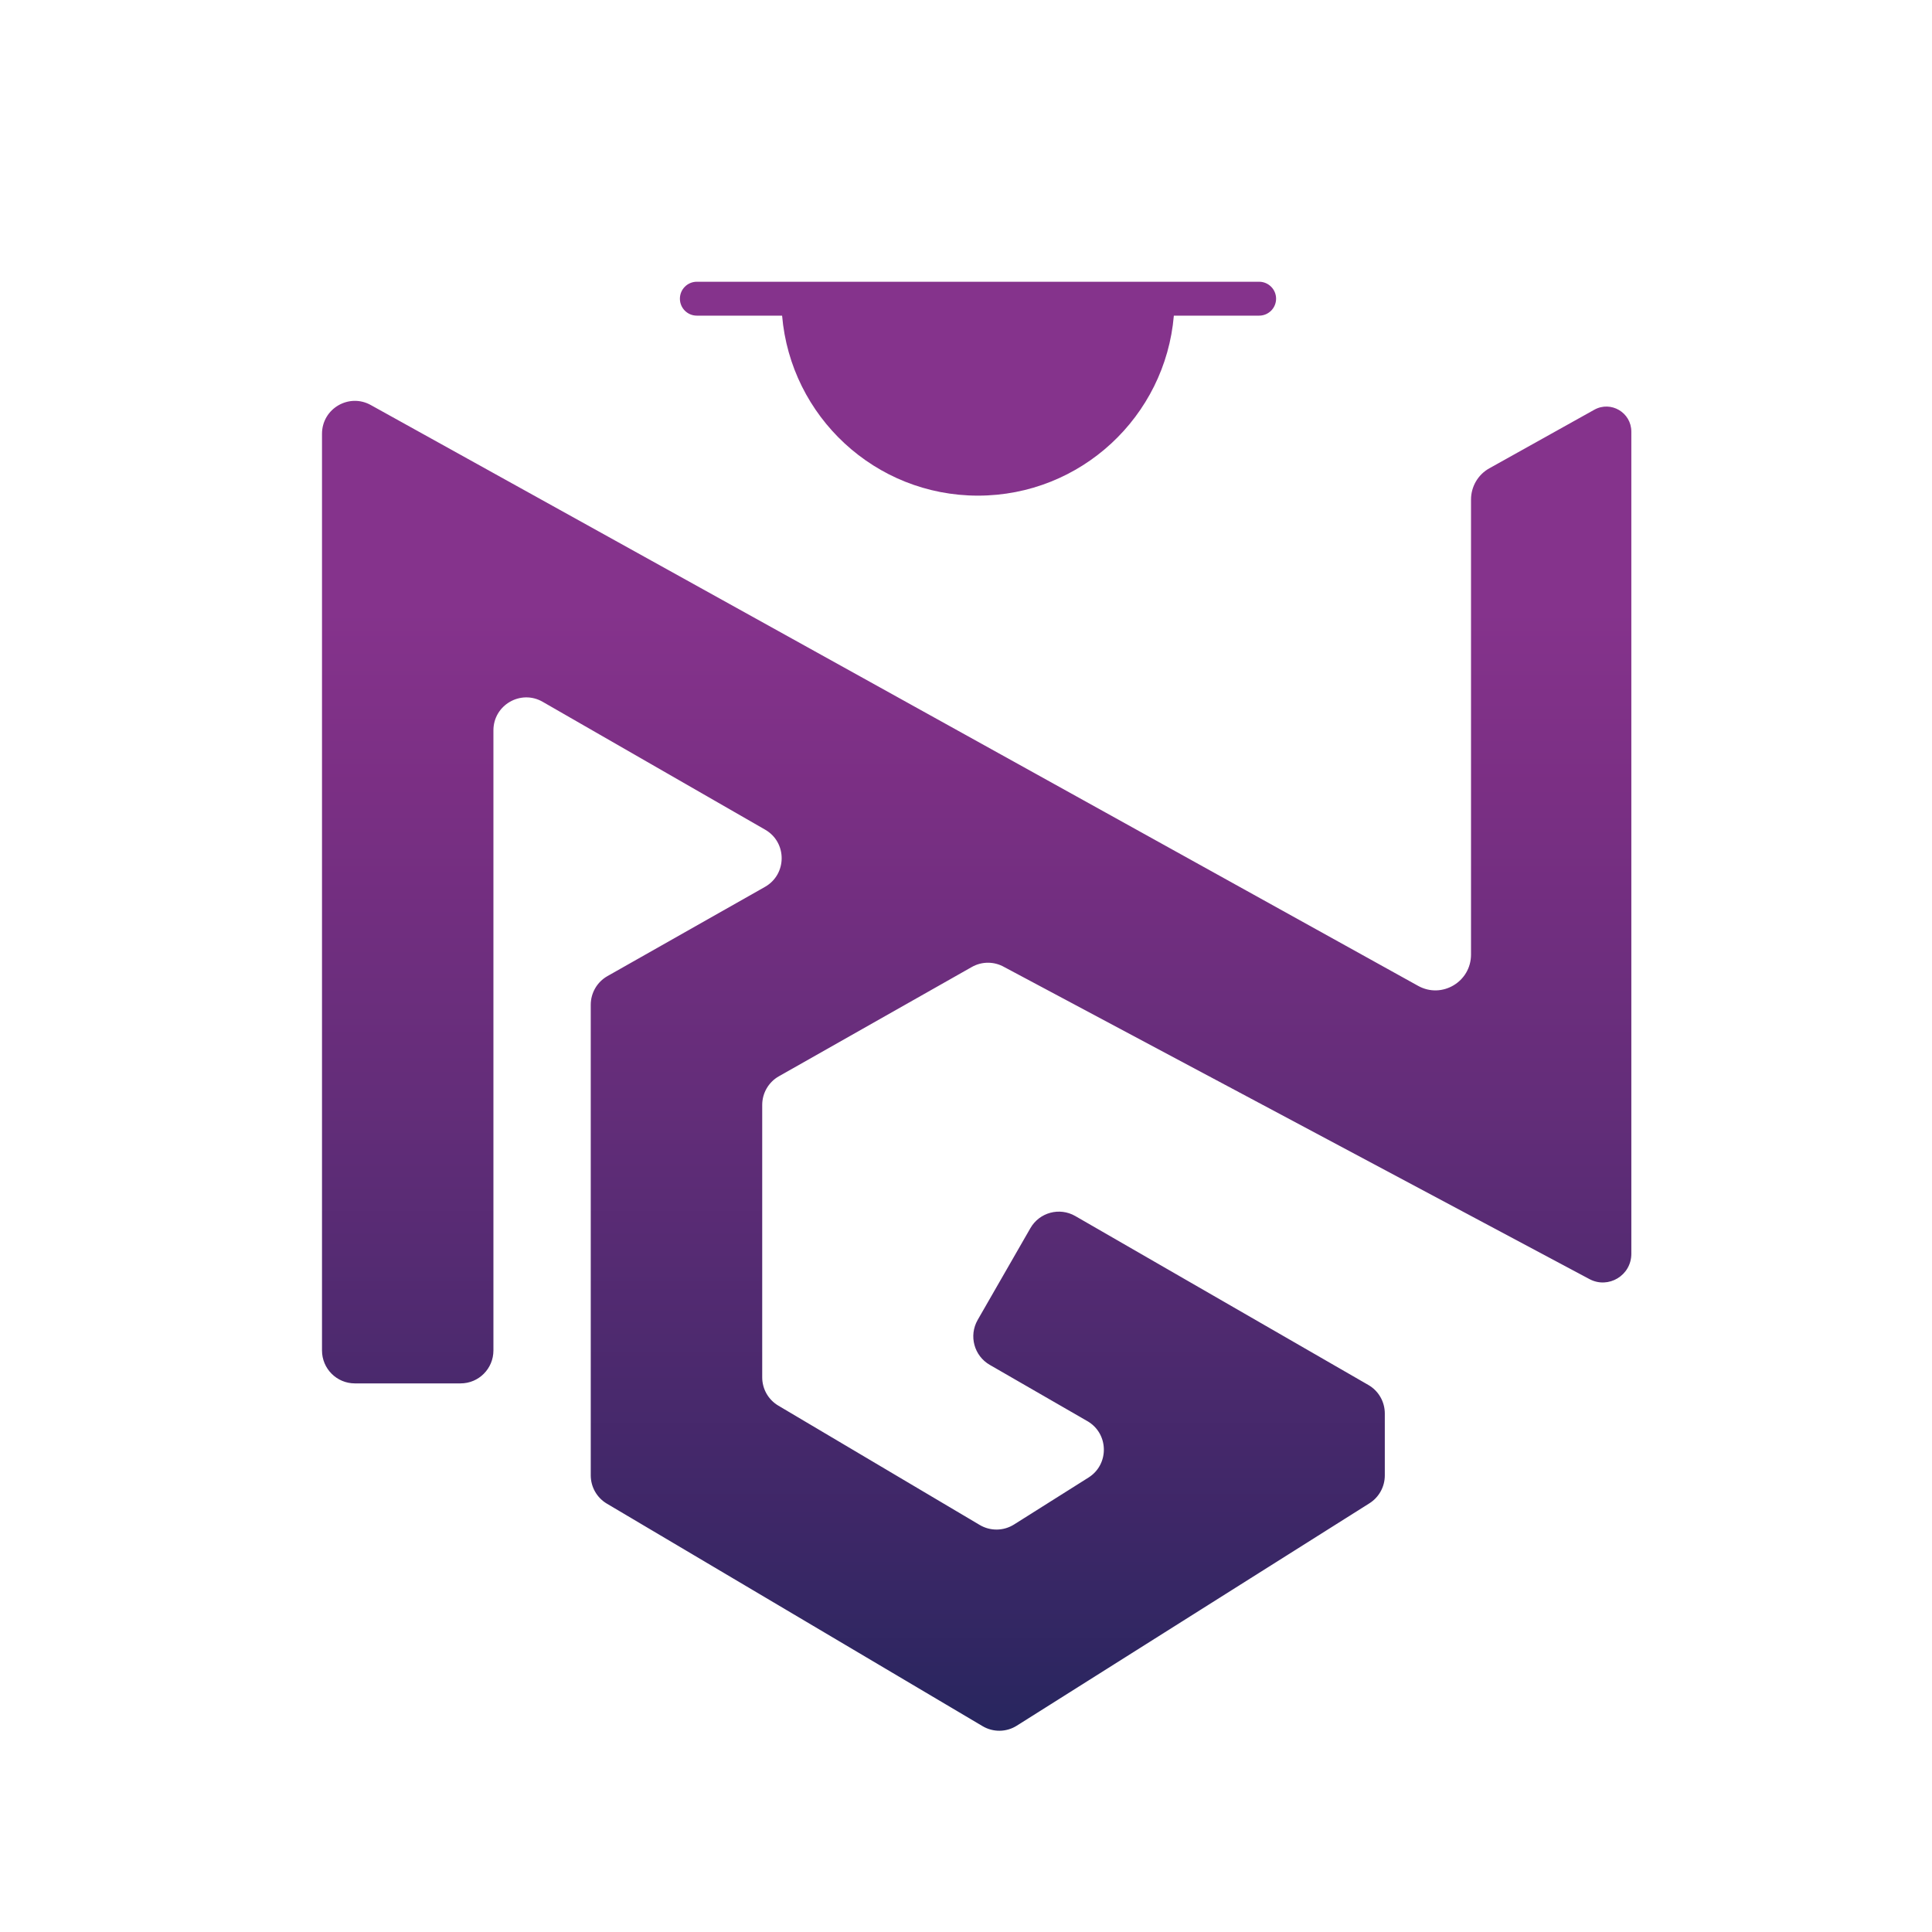 <svg width="48" height="48" viewBox="0 0 48 48" fill="none" xmlns="http://www.w3.org/2000/svg">
<path d="M29.164 7.842C28.951 10.347 26.854 12.314 24.297 12.314C21.741 12.314 19.644 10.347 19.431 7.842H17.312C17.08 7.842 16.892 7.654 16.892 7.421C16.892 7.189 17.08 7 17.312 7H31.283C31.515 7 31.704 7.189 31.704 7.421C31.704 7.654 31.515 7.842 31.283 7.842H29.164Z" fill="url(#paint0_linear_3075_6319)"/>
<path d="M35.234 24.494C35.824 24.821 36.547 24.392 36.547 23.716V12.412C36.547 12.089 36.721 11.791 37.002 11.635L39.61 10.18C40.023 9.95 40.53 10.249 40.53 10.724V31.151C40.53 31.687 39.962 32.03 39.49 31.779L24.952 24.027C24.702 23.884 24.395 23.882 24.144 24.025L19.351 26.74C19.095 26.885 18.937 27.157 18.937 27.452V34.22C18.937 34.509 19.089 34.776 19.338 34.923L24.342 37.888C24.606 38.044 24.934 38.039 25.193 37.876L27.044 36.709C27.564 36.381 27.549 35.615 27.016 35.308L24.591 33.91C24.2 33.685 24.065 33.185 24.29 32.793L25.6 30.513C25.825 30.121 26.324 29.987 26.715 30.212L33.996 34.409C34.249 34.554 34.405 34.825 34.405 35.117V36.657C34.405 36.938 34.261 37.199 34.023 37.349L25.262 42.874C25.004 43.038 24.675 43.042 24.412 42.886L15.078 37.358C14.829 37.211 14.677 36.943 14.677 36.654V24.963C14.677 24.668 14.836 24.396 15.092 24.251L19.006 22.034C19.556 21.722 19.559 20.928 19.01 20.613L13.482 17.436C12.938 17.123 12.259 17.517 12.259 18.145V33.552C12.259 34.004 11.894 34.37 11.443 34.37H8.816C8.366 34.37 8 34.004 8 33.552V10.778C8 10.149 8.678 9.756 9.223 10.069L35.234 24.494Z" fill="url(#paint1_linear_3075_6319)"/>
<defs>
<linearGradient id="paint0_linear_3075_6319" x1="24.265" y1="7.392" x2="24.265" y2="43.464" gradientUnits="userSpaceOnUse">
<stop offset="0.215" stop-color="#85338C"/>
<stop offset="0.336" stop-color="#7B2F84"/>
<stop offset="0.556" stop-color="#632D79"/>
<stop offset="0.848" stop-color="#3D2767"/>
<stop offset="0.998" stop-color="#26265E"/>
</linearGradient>
<linearGradient id="paint1_linear_3075_6319" x1="24.265" y1="7.392" x2="24.265" y2="43.464" gradientUnits="userSpaceOnUse">
<stop offset="0.215" stop-color="#85338C"/>
<stop offset="0.336" stop-color="#7B2F84"/>
<stop offset="0.556" stop-color="#632D79"/>
<stop offset="0.848" stop-color="#3D2767"/>
<stop offset="0.998" stop-color="#26265E"/>
</linearGradient>
</defs>
</svg>
